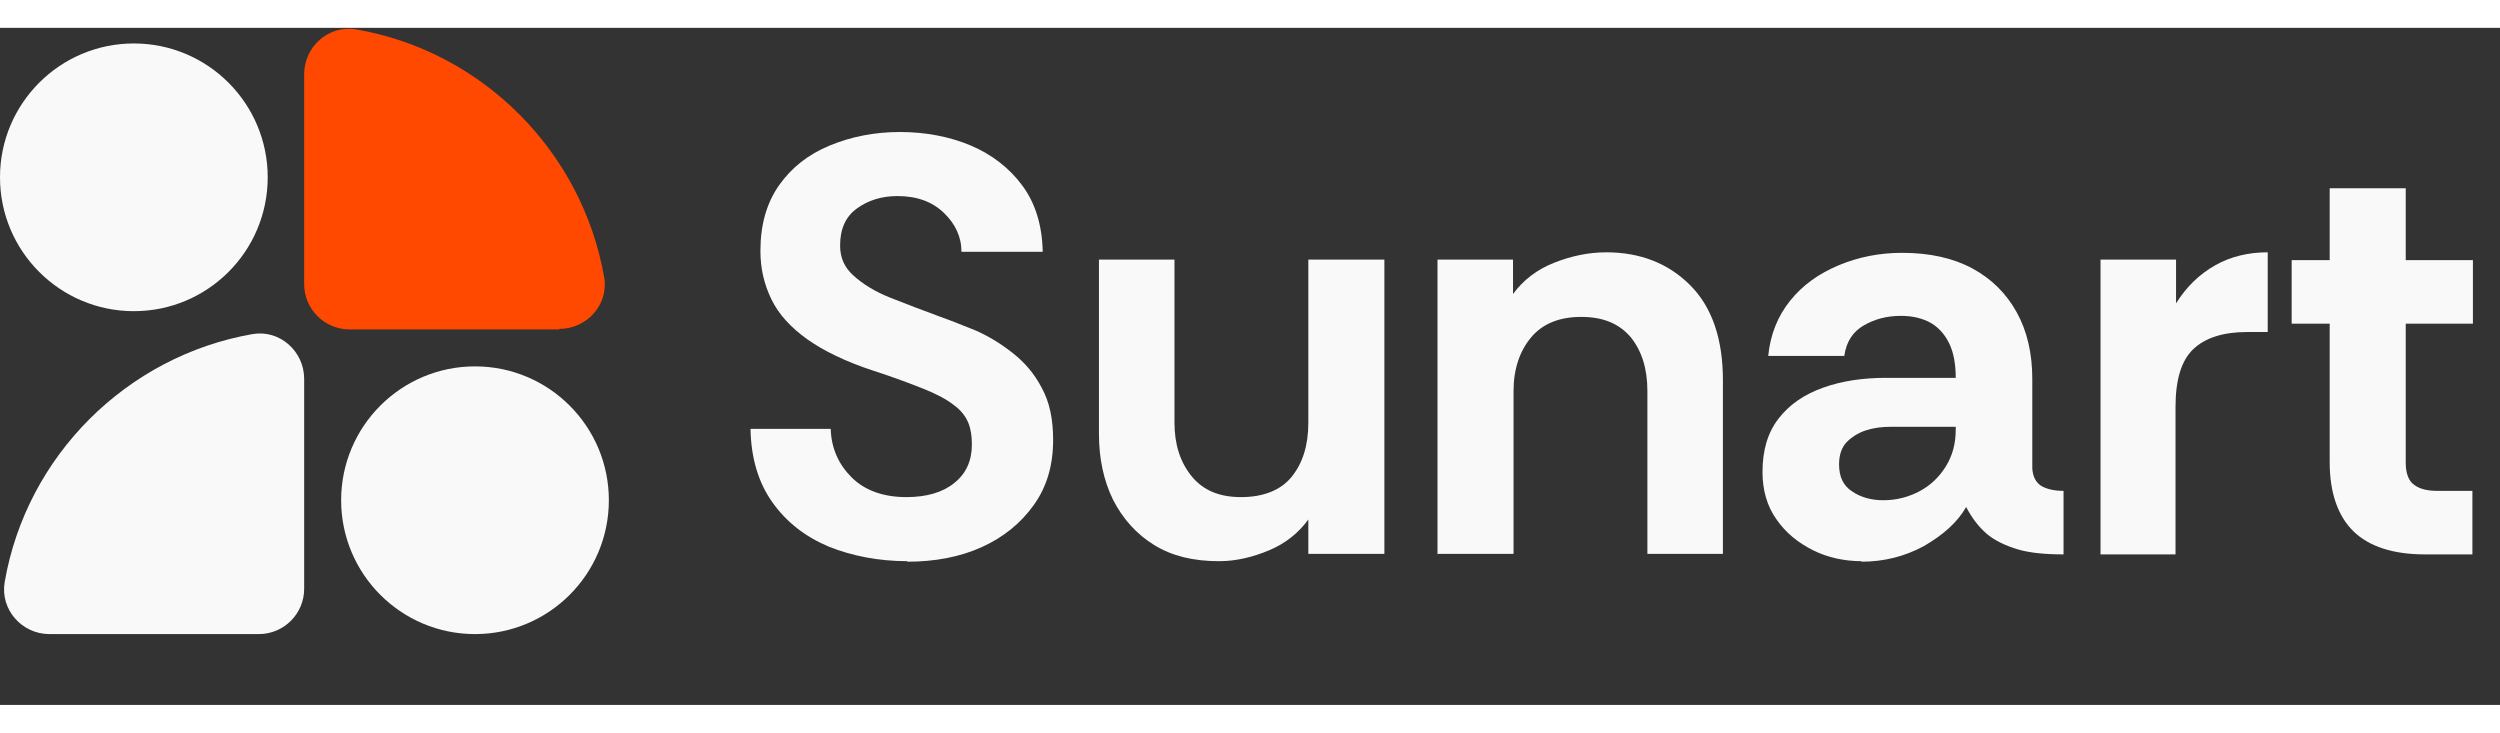 <svg width="232" height="68" viewBox="0 0 48 13" fill="none" xmlns="http://www.w3.org/2000/svg">
<rect x="0" y="0" width="48" height="13" fill="#333333" stroke="none"/>
<path d="M10.74 5.79H6.71C6.23 5.79 5.84 5.4 5.84 4.92V0.89C5.84 0.36 6.31 -0.06 6.84 0.03C9.27 0.45 11.18 2.38 11.6 4.79C11.69 5.31 11.27 5.78 10.74 5.78V5.79Z" fill="#FF4900"/>
<path d="M5.84 6.74V10.77C5.84 11.25 5.45 11.64 4.97 11.64H0.95C0.42 11.64 8.27387e-05 11.17 0.09 10.64C0.51 8.21 2.44 6.3 4.85 5.88C5.37 5.79 5.84 6.21 5.84 6.74Z" fill="#F9F9F9"/>
<path d="M9.12 11.64C10.539 11.64 11.69 10.489 11.69 9.07C11.69 7.651 10.539 6.5 9.12 6.5C7.701 6.5 6.55 7.651 6.55 9.07C6.55 10.489 7.701 11.64 9.12 11.64Z" fill="#F9F9F9"/>
<path d="M2.57 5.44C3.989 5.44 5.14 4.289 5.14 2.87C5.14 1.451 3.989 0.3 2.57 0.3C1.151 0.3 0 1.451 0 2.87C0 4.289 1.151 5.44 2.57 5.44Z" fill="#F9F9F9"/>
<path d="M17.42 10.24C16.87 10.24 16.36 10.14 15.91 9.96C15.46 9.77 15.1 9.49 14.83 9.11C14.56 8.73 14.42 8.26 14.41 7.7H15.95C15.96 8.07 16.1 8.38 16.35 8.63C16.6 8.88 16.96 9.01 17.4 9.01C17.79 9.01 18.1 8.92 18.32 8.74C18.55 8.56 18.66 8.31 18.66 8C18.66 7.84 18.64 7.7 18.59 7.58C18.54 7.46 18.45 7.34 18.31 7.24C18.17 7.13 17.98 7.03 17.73 6.93C17.48 6.83 17.16 6.71 16.76 6.58C16.24 6.41 15.81 6.2 15.5 5.98C15.18 5.75 14.95 5.5 14.81 5.21C14.67 4.92 14.6 4.62 14.6 4.28C14.6 3.78 14.72 3.36 14.96 3.02C15.2 2.68 15.52 2.43 15.93 2.26C16.34 2.09 16.79 2 17.28 2C17.77 2 18.24 2.09 18.64 2.26C19.04 2.43 19.38 2.69 19.63 3.03C19.88 3.37 20.01 3.79 20.02 4.3H18.46C18.46 4.01 18.34 3.76 18.12 3.55C17.9 3.34 17.61 3.23 17.23 3.23C16.93 3.23 16.67 3.31 16.45 3.47C16.23 3.63 16.13 3.87 16.13 4.18C16.13 4.41 16.21 4.6 16.39 4.76C16.57 4.92 16.79 5.06 17.09 5.18C17.39 5.3 17.71 5.42 18.06 5.55C18.26 5.62 18.48 5.71 18.73 5.81C18.98 5.92 19.21 6.06 19.44 6.24C19.67 6.42 19.86 6.64 20 6.91C20.15 7.18 20.22 7.51 20.22 7.91C20.22 8.4 20.1 8.81 19.85 9.16C19.6 9.51 19.27 9.78 18.85 9.97C18.43 10.16 17.95 10.25 17.42 10.25V10.24Z" fill="#F9F9F9"/>
<path d="M23.4 10.24C22.91 10.24 22.5 10.14 22.16 9.93C21.82 9.72 21.56 9.43 21.37 9.06C21.19 8.69 21.1 8.27 21.1 7.8V4.45H22.55V7.58C22.55 8 22.66 8.34 22.88 8.61C23.1 8.88 23.41 9.01 23.83 9.01C24.25 9.01 24.59 8.88 24.8 8.62C25.01 8.36 25.12 8.02 25.12 7.58V4.45H26.58V10.1H25.12V9.44C24.93 9.7 24.68 9.9 24.37 10.03C24.06 10.16 23.74 10.24 23.41 10.24H23.4Z" fill="#F9F9F9"/>
<path d="M27.6 10.11V4.45H29.05V5.11C29.25 4.84 29.51 4.64 29.84 4.51C30.17 4.38 30.5 4.31 30.84 4.31C31.49 4.31 32.03 4.52 32.45 4.94C32.87 5.36 33.08 5.97 33.08 6.77V10.1H31.63V6.97C31.63 6.54 31.52 6.2 31.31 5.94C31.09 5.68 30.78 5.55 30.36 5.55C29.94 5.55 29.62 5.68 29.4 5.94C29.18 6.2 29.06 6.55 29.06 6.97V10.1H27.61L27.6 10.11Z" fill="#F9F9F9"/>
<path d="M35.74 10.24C35.41 10.24 35.09 10.17 34.81 10.03C34.53 9.89 34.29 9.7 34.11 9.44C33.93 9.19 33.84 8.88 33.84 8.53C33.84 8.11 33.94 7.77 34.15 7.5C34.36 7.23 34.64 7.04 35 6.91C35.36 6.78 35.77 6.72 36.21 6.72H37.55C37.55 6.46 37.51 6.24 37.43 6.07C37.35 5.9 37.23 5.76 37.08 5.67C36.92 5.58 36.73 5.53 36.5 5.53C36.23 5.53 36 5.59 35.79 5.71C35.58 5.83 35.45 6.02 35.41 6.3H33.95C33.99 5.89 34.13 5.54 34.37 5.24C34.61 4.94 34.92 4.72 35.3 4.56C35.68 4.4 36.09 4.32 36.52 4.32C37.05 4.32 37.5 4.42 37.87 4.62C38.24 4.82 38.52 5.1 38.72 5.46C38.92 5.82 39.02 6.25 39.02 6.74V8.46C39.03 8.63 39.1 8.74 39.2 8.8C39.31 8.86 39.45 8.89 39.62 8.89V10.11C39.26 10.11 38.96 10.08 38.73 10.01C38.5 9.94 38.29 9.84 38.14 9.71C37.99 9.58 37.86 9.41 37.75 9.2C37.58 9.5 37.3 9.74 36.94 9.95C36.57 10.15 36.17 10.25 35.74 10.25V10.24ZM36.16 9.07C36.41 9.07 36.64 9.01 36.85 8.9C37.06 8.79 37.23 8.63 37.36 8.42C37.49 8.21 37.55 7.98 37.55 7.71V7.66H36.3C36.13 7.66 35.97 7.68 35.82 7.73C35.67 7.78 35.55 7.86 35.45 7.96C35.36 8.06 35.31 8.2 35.31 8.38C35.31 8.62 35.39 8.79 35.56 8.9C35.72 9.01 35.92 9.07 36.16 9.07Z" fill="#F9F9F9"/>
<path d="M40.33 10.11V4.45H41.78V5.29C41.98 4.97 42.23 4.73 42.53 4.56C42.83 4.39 43.17 4.31 43.54 4.31V5.84H43.15C42.69 5.84 42.34 5.95 42.11 6.17C41.88 6.39 41.77 6.76 41.77 7.28V10.11H40.32H40.33Z" fill="#F9F9F9"/>
<path d="M46.56 10.11C45.95 10.11 45.49 9.96 45.19 9.67C44.89 9.38 44.73 8.93 44.73 8.34V5.68H44V4.46H44.73V3.08H46.19V4.46H47.48V5.68H46.19V8.35C46.19 8.56 46.25 8.71 46.36 8.78C46.47 8.86 46.62 8.89 46.8 8.89H47.47V10.11H46.56Z" fill="#F9F9F9"/>
</svg>
